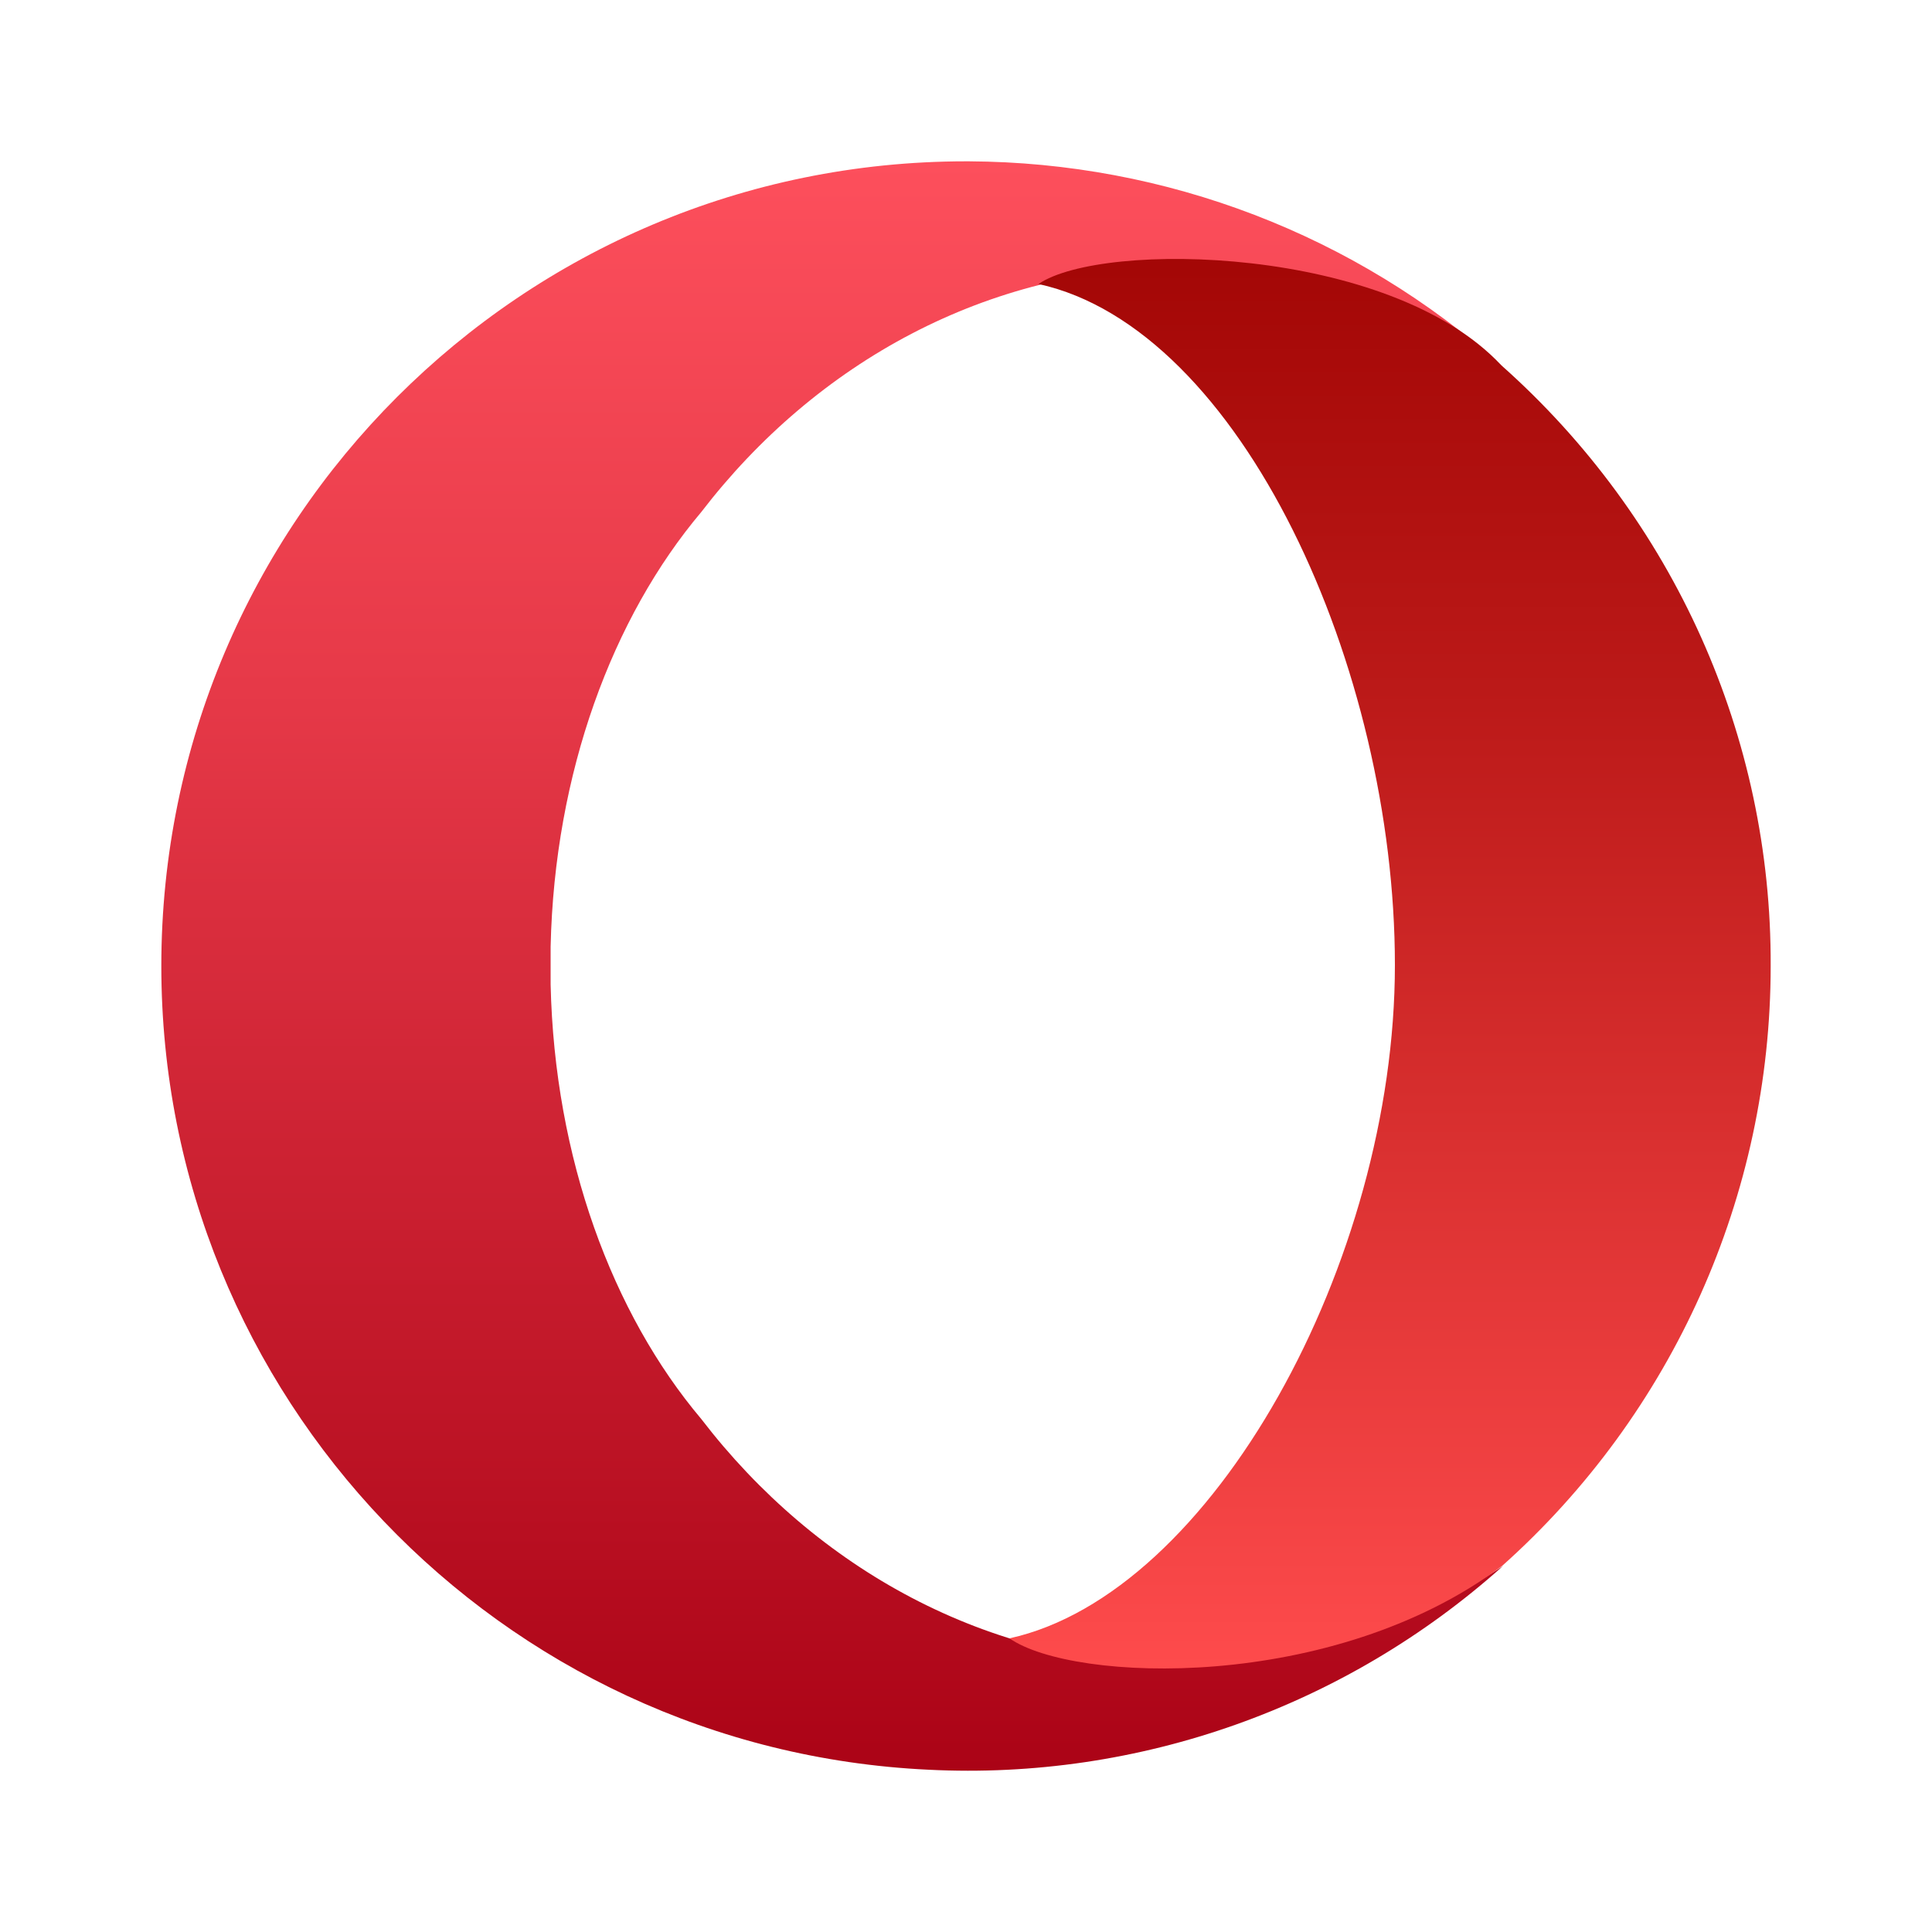 <?xml version="1.0" encoding="utf-8"?>
<!-- Generator: Adobe Illustrator 21.0.0, SVG Export Plug-In . SVG Version: 6.00 Build 0)  -->
<svg version="1.1" id="图层_1" xmlns="http://www.w3.org/2000/svg" xmlns:xlink="http://www.w3.org/1999/xlink" x="0px" y="0px"
	 viewBox="0 0 200 200" style="enable-background:new 0 0 200 200;" xml:space="preserve">
<style type="text/css">
	.st0{fill:url(#SVGID_1_);}
	.st1{fill:url(#SVGID_2_);}
</style>
<linearGradient id="SVGID_1_" gradientUnits="userSpaceOnUse" x1="86.104" y1="183.336" x2="86.104" y2="16.667">
	<stop  offset="0" style="stop-color:#AB0316"/>
	<stop  offset="0.672" style="stop-color:#E63948"/>
	<stop  offset="1" style="stop-color:#FD4F5C"/>
</linearGradient>
<path class="st0" d="M72.6,53C63.4,63.9,57.4,80,57,98v3.9c0.4,18,6.4,34.1,15.6,45c11.9,15.5,29.7,25.4,49.6,25.4
	c11.9,0,23.5-3.6,33.4-10.2c-16.3,14.6-37.7,22.2-59.5,21.1c-44.4-2.1-79.4-38.7-79.4-83.2c0-46,37.3-83.3,83.3-83.3h0.3
	c20.4,0.1,40,7.6,55.2,21.2c-9.9-6.6-21.5-10.2-33.4-10.2C102.3,27.7,84.5,37.5,72.6,53L72.6,53L72.6,53z"/>
<linearGradient id="SVGID_2_" gradientUnits="userSpaceOnUse" x1="143.95" y1="172.732" x2="143.95" y2="26.861">
	<stop  offset="0" style="stop-color:#FE4B4C"/>
	<stop  offset="6.602222e-02" style="stop-color:#F74647"/>
	<stop  offset="0.695" style="stop-color:#BB1918"/>
	<stop  offset="0.995" style="stop-color:#A40706"/>
</linearGradient>
<path class="st1" d="M183.3,100c0,23.7-10.1,46.3-27.8,62.1c-17.5,13.1-44.4,12.1-51,7.5c21-4.6,39.9-39,39.9-69.7
	c0-30.7-15.9-65.9-36.9-70.5c6.6-4.5,36.3-4,47.9,8.4C173.3,53.7,183.4,76.3,183.3,100z"/>
</svg>
